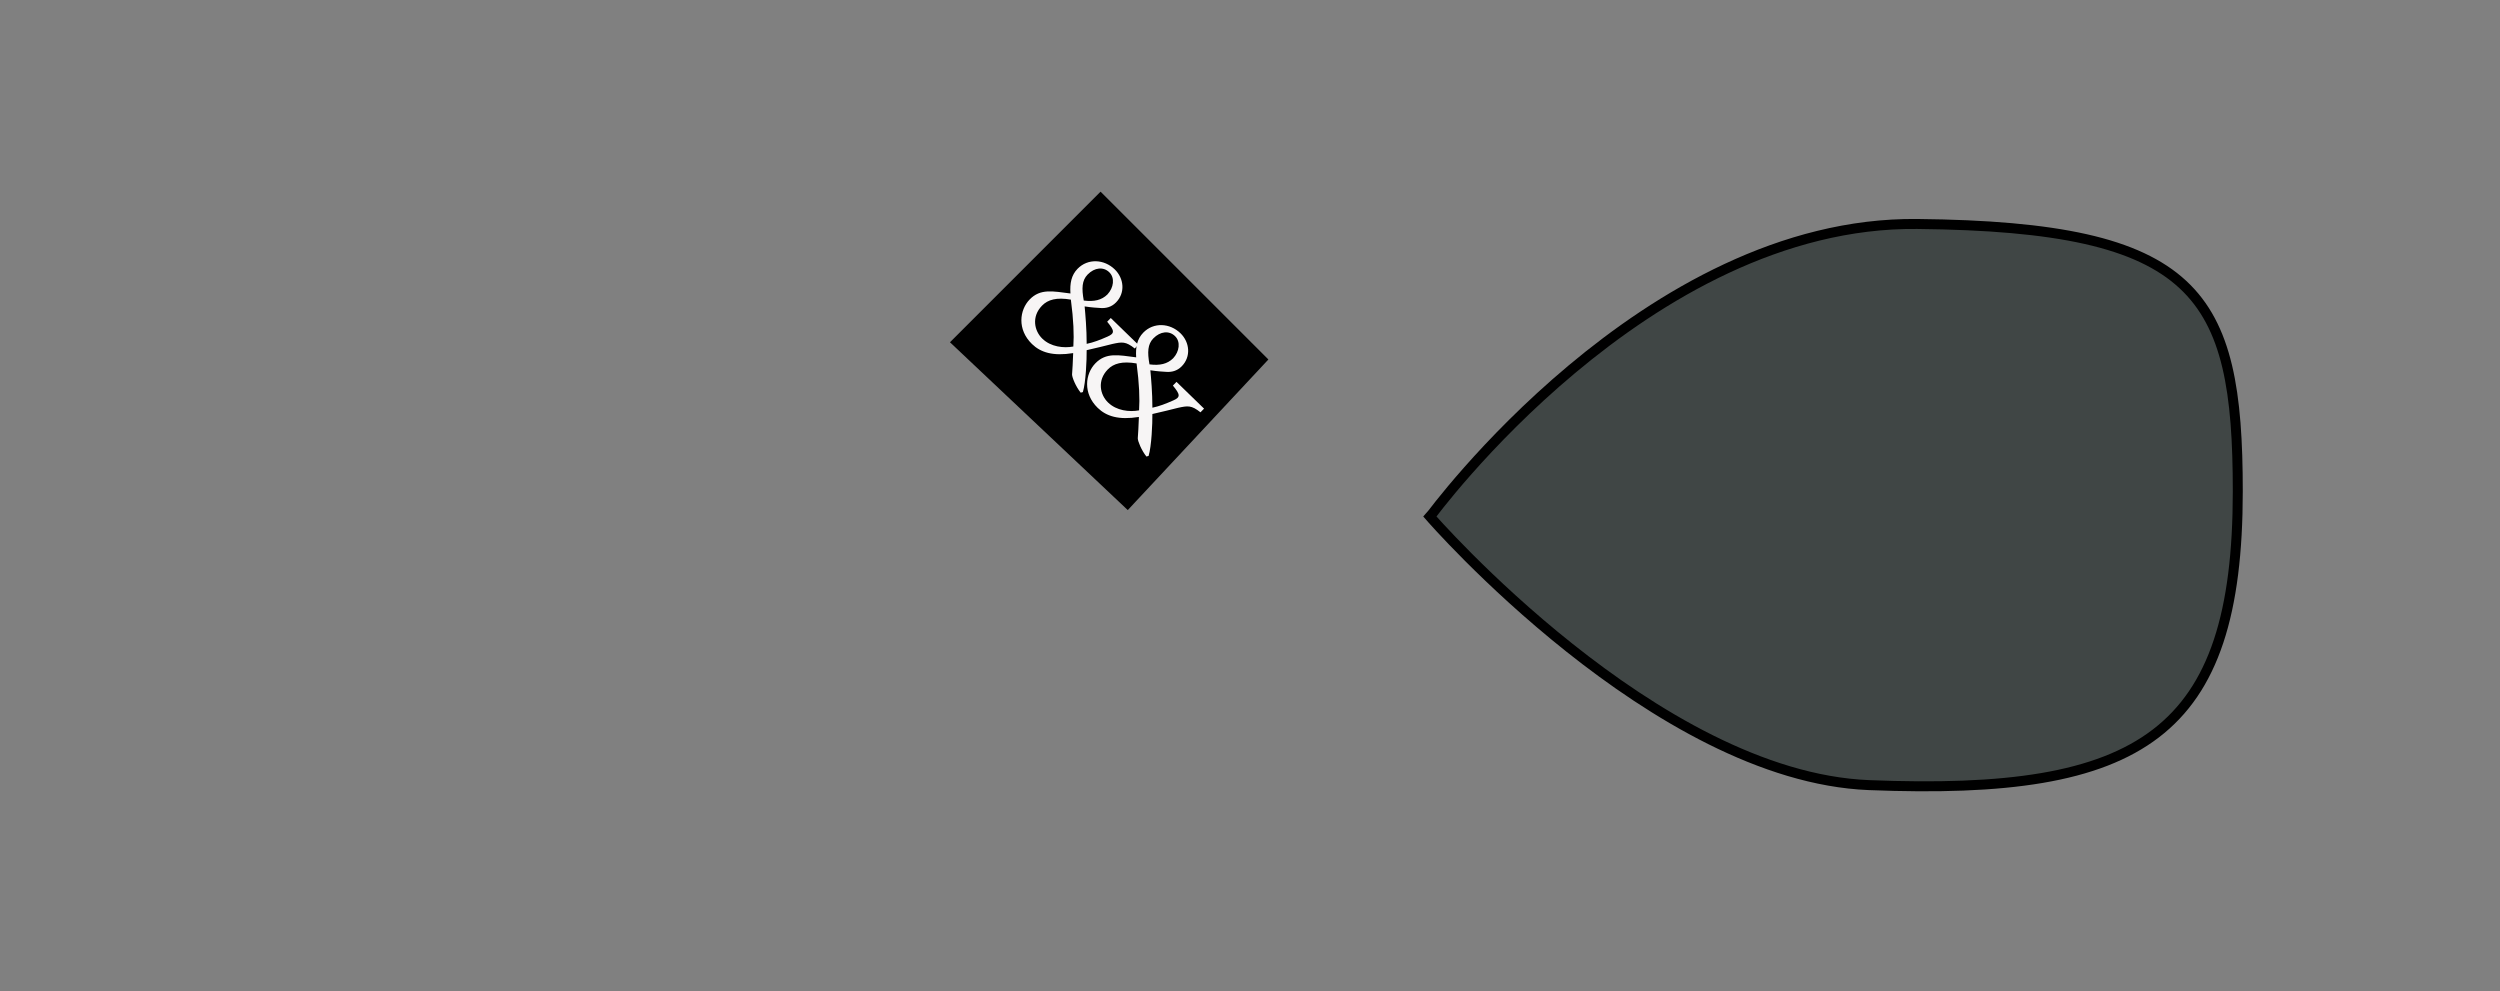 <?xml version="1.0" encoding="utf-8"?>
<!-- Generator: Adobe Illustrator 16.0.0, SVG Export Plug-In . SVG Version: 6.00 Build 0)  -->
<svg version="1.1" id="Layer_1" xmlns="http://www.w3.org/2000/svg" xmlns:xlink="http://www.w3.org/1999/xlink" x="0px" y="0px"
	 width="250.56px" height="99.36px" style="enable-background=new 0 0 250.56 99.36;" xml:space="preserve">   
    
<rect width="100%" height="100%" fill="#808080" stroke="none"/>   
    
<style type="text/css">
	.st0{fill:none;stroke:#000000;stroke-miterlimit:10;}
	.st1{fill:#F7F5F5;}
    .st2{fill:#404645;stroke: #000000}
    
    <defs>
       
        <style type="text/css">
            
            
                .st0{
                    stroke-dasharray: 1000;
                    stroke-dashoffset: 1000;
                    animation: dash 3s linear forwards;
<!--                    animation: pulse 20s linear forwards; -->
                }
            

                @keyframes dash {
                    from{
                     stroke-dashoffset: 1000;
                        fill:#333;
                    }
                    to {
                    stroke-dashoffset: 0;
            fill: white;
                    }
           
            
<!--
                @keyframes pulse {
                    0% {
                     fill: black;
                    }
                    100% {
                     fill: white;
                    }
-->
                }
            
        </style>
    </defs>
</style>
     
<path class="st0" d="M69.166,97.5l75-80.167c0,0,14.863-15.348,34.025-15.594
	c47.85-0.614,70.975,4.095,70.975,45.532c0,47.261-11.986,50.886-70,50.948c-23.906,0.025-50.609-31.215-50.609-31.215L101.165,97.5
	H69.166z"/>
<path class="st0"  d="M88.166,77.666l-19,20c0,0-4.295,0.155-16,0
	s-52.25,1.957-52.25-46.393c0-43.917,25.375-50.111,65.916-50.109c33.623,0.001,51.415,28.034,51.415,28.034l-11.448,15.256
	c0,0-19.536-21.483-39.89-21.837c-25.971-0.452-39.384,3.692-38.878,26.789c0.438,19.98,15.741,28.096,33.741,28.096
	S88.166,77.666,88.166,77.666z"/>
<path class="st2"  d="M192.153,22.447c28.125,0.29,32.127,6.933,32.127,26.798
	c-0.002,24.371-9.602,30.542-36.965,29.442c-21.404-0.861-43.989-26.9-43.989-26.9S164.935,22.166,192.153,22.447z"/>
<polygon points="113.029,51.122 95.209,34.302 110.302,19.21 127.122,36.03 "/>
<g>
	<path class="st1" fill="#F7F5F5" d="M113.73,34.926c-0.906-0.72-1.266-0.665-2.244-0.452c-0.737,0.179-1.517,0.389-2.577,0.622
		c0.014,0.919-0.083,3.239-0.38,4.2l-0.217,0.06c-0.494-0.614-0.861-1.522-0.866-1.821c0.033-0.311,0.085-1.399,0.112-2.146
		c-2.034,0.328-3.264-0.071-4.128-0.909c-1.507-1.464-1.249-3.42-0.233-4.466c1.078-1.11,2.3-0.829,4.087-0.601
		c-0.064-1.018,0.085-1.828,0.71-2.472c1.035-1.065,2.671-0.971,3.73,0.058c0.933,0.906,1.072,2.353,0.128,3.311
		c-0.478,0.492-1.048,0.588-1.502,0.562c-0.416-0.023-0.896-0.048-1.643-0.162c0.067,0.727,0.208,2.271,0.204,3.752
		c0.713-0.153,1.3-0.38,2.09-0.727c0.748-0.328,0.706-0.588-0.035-1.492l0.361-0.371l2.762,2.682L113.73,34.926z M104.474,33.949
		c0.838,0.814,2.127,0.963,3.101,0.781c0.076-1.176,0.023-2.66-0.249-4.701c-1.427-0.246-2.3-0.004-2.888,0.602
		c-1.09,1.121-0.765,2.541,0.023,3.306L104.474,33.949z M111.17,27.281c-0.574-0.557-1.462-0.488-2.166,0.237
		c-0.569,0.587-0.607,1.382-0.385,2.604c1.034,0.134,1.79-0.038,2.372-0.612c0.63-0.674,0.765-1.658,0.191-2.216L111.17,27.281z"/>
	<path class="st1" fill="#F7F5F5" d="M120.317,41.324c-0.906-0.72-1.266-0.664-2.244-0.451c-0.737,0.178-1.517,0.389-2.577,0.621
		c0.014,0.92-0.083,3.24-0.38,4.201l-0.217,0.059c-0.494-0.613-0.861-1.521-0.866-1.82c0.033-0.311,0.085-1.4,0.112-2.146
		c-2.034,0.328-3.264-0.07-4.128-0.909c-1.507-1.464-1.249-3.419-0.233-4.466c1.078-1.109,2.3-0.828,4.087-0.6
		c-0.064-1.02,0.085-1.829,0.71-2.473c1.035-1.064,2.671-0.971,3.73,0.059c0.933,0.906,1.072,2.352,0.128,3.311
		c-0.478,0.492-1.048,0.587-1.502,0.562c-0.416-0.024-0.896-0.049-1.643-0.162c0.067,0.727,0.208,2.271,0.204,3.752
		c0.713-0.154,1.3-0.381,2.09-0.728c0.748-0.327,0.706-0.588-0.035-1.491l0.361-0.372l2.762,2.683L120.317,41.324z M111.061,40.346
		c0.838,0.814,2.127,0.964,3.101,0.782c0.076-1.176,0.023-2.66-0.249-4.702c-1.427-0.246-2.3-0.004-2.888,0.602
		c-1.09,1.122-0.765,2.541,0.023,3.306L111.061,40.346z M117.757,33.679c-0.574-0.557-1.462-0.488-2.166,0.236
		c-0.569,0.587-0.607,1.383-0.385,2.604c1.034,0.135,1.79-0.037,2.372-0.611c0.63-0.675,0.765-1.659,0.191-2.217L117.757,33.679z"/>
</g>
</svg>
